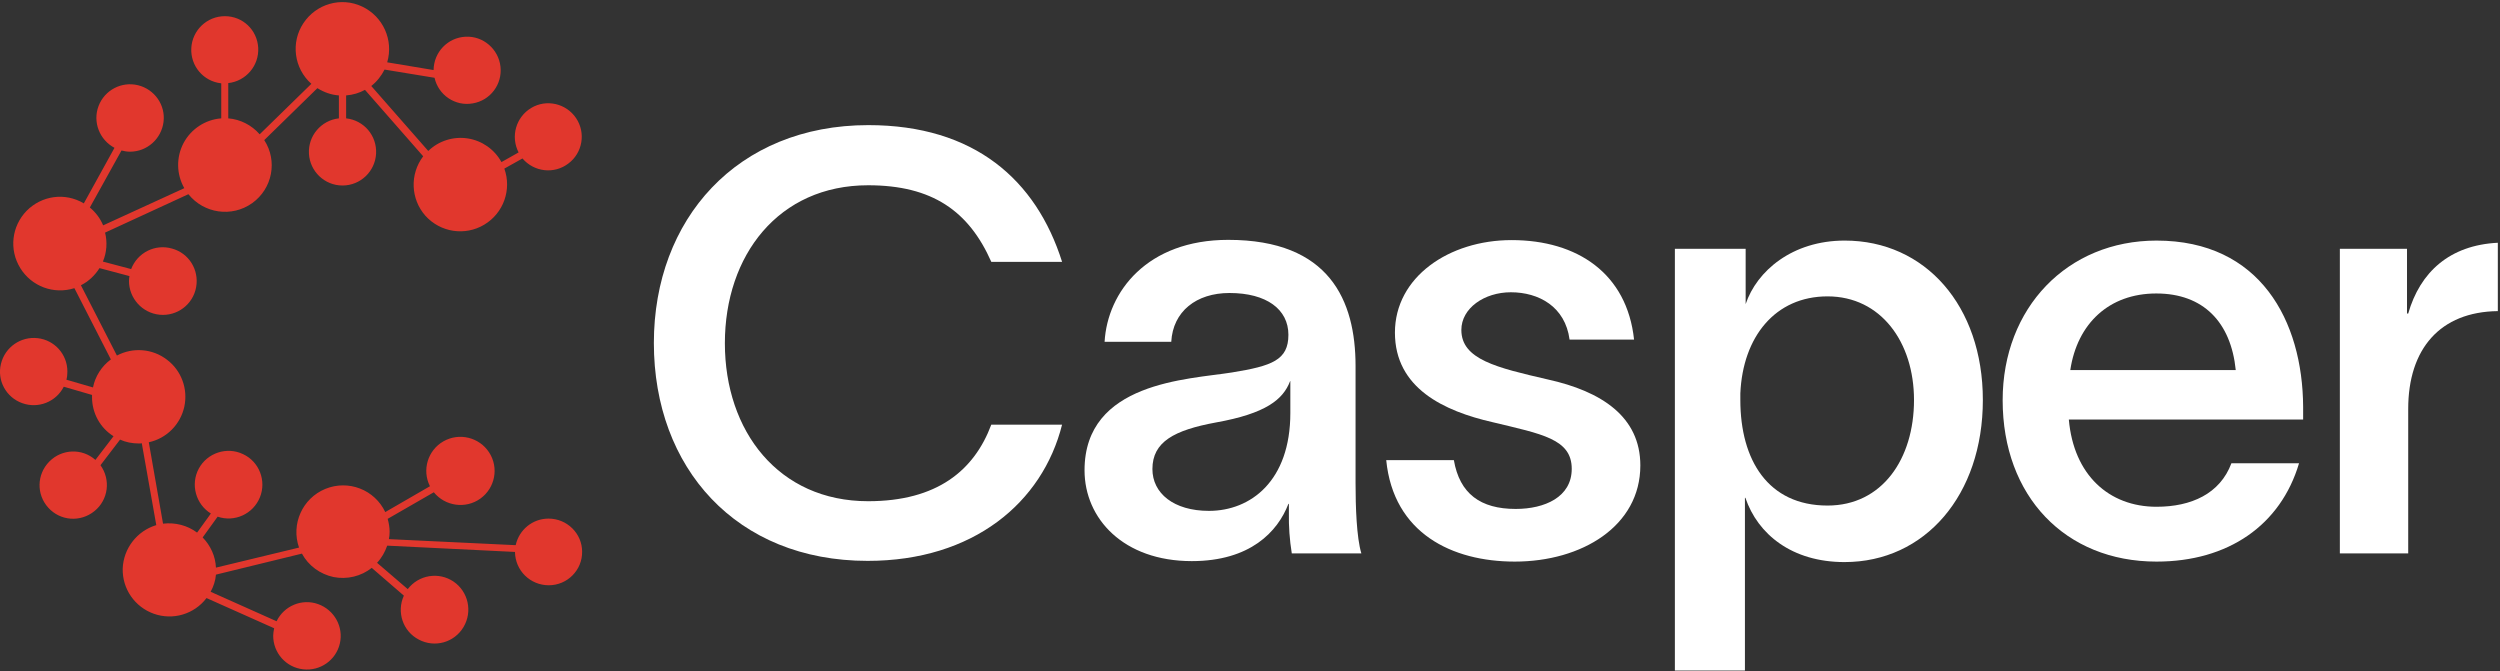 <?xml version="1.0" encoding="utf-8"?>
<!-- Generator: Adobe Illustrator 25.2.0, SVG Export Plug-In . SVG Version: 6.00 Build 0)  -->
<svg version="1.1" id="Layer_1" xmlns="http://www.w3.org/2000/svg" xmlns:xlink="http://www.w3.org/1999/xlink" x="0px" y="0px"
	 viewBox="0 0 1035 278" style="enable-background:new 0 0 1035 278;" xml:space="preserve">
<rect x="0" y="0" width="1035" height="278" fill="#333333" stroke="none"/>
<style type="text/css">
	.st0{fill:#e1372d;}
	.st1{fill:#ffffff;}
</style>
<g id="Page-1">
	<g id="casper-logo-primary-red">
		<path id="Path" class="st1" d="M359.2,232.2c-54.4,0-88.5-38.5-88.5-90.2c0-51.2,34.4-90.2,88.8-90.2c43.9,0,69.5,22.7,80.2,56.6
			h-29.3c-9.3-21-24.4-31.7-51-31.7c-37.1,0-59.3,29-59.3,65.4s22.2,65.4,59.3,65.4c28.5,0,43.9-12.7,51-31.7h29.3
			C431.6,208.1,402.9,232.2,359.2,232.2z"/>
		<path id="Shape" class="st1" d="M563.6,229.1h-28.8c-0.9-5.6-1.3-11.2-1.2-16.8v-3.7h-0.2c-4.4,11.5-15.8,23.7-40,23.7
			c-28.3,0-44.4-17.6-44.4-37.6c0-36.6,42.9-37.6,61-40.5c16.6-2.7,23.4-5.1,23.4-15.6c0-10.5-9-17.3-24.4-17.3
			c-13.7,0-23.4,7.6-24.1,20.2h-27.6c1.2-20.7,17.6-42.2,51.2-42.2c41.9,0,52.7,25.1,52.7,52.2V200
			C561.2,209.6,561.6,222.5,563.6,229.1z M534.1,157.8c-2.9,7.6-10,13.4-30.7,17.1c-17.3,3.2-26.3,8-26.3,19.3
			c0,10,8.8,17.3,23.4,17.3c17.3,0,33.7-12.4,33.7-40.5V157.8z"/>
		<path id="Path_1_" class="st1" d="M625.5,121c-11,0-20.5,6.6-20.5,15.6c0,12.2,14.6,15.6,35.8,20.5c22.2,4.9,38.3,15.4,38.3,35.6
			c0,25.1-24.2,39.8-52,39.8c-25.9,0-50.2-11.7-53.2-42h28c2.4,13.9,11,20.2,25.6,20.2c12,0,23.2-4.9,23.2-16.6
			c0-12.4-12.4-14.4-32.7-19.3c-20.2-4.6-40.5-14.1-40.5-37.1s22.4-38.3,48.3-38.3c27.3,0,47.8,13.9,50.7,41.2h-26.7
			C648,126.9,637,121,625.5,121z"/>
		<path id="Shape_1_" class="st1" d="M820.9,165.6c0,39.3-23.9,67.1-57.3,67.1c-21.7,0-35.9-11.5-41-26.6h-0.2v71.5h-29V103h29.3
			v22.9c4.6-13.7,19.3-26.3,41-26.3C797,99.6,820.9,126.6,820.9,165.6z M792.4,165.6c0-23.9-13.7-42.9-35.8-42.9
			c-21.7,0-35.1,16.8-36.1,40.2v2.7c0,24.9,11.5,43.7,36.1,43.7C779.2,209.3,792.4,190,792.4,165.6z"/>
		<path id="Shape_2_" class="st1" d="M953.6,173.7h-97.1c2,22.9,16.6,36.1,36.3,36.1c14.4,0,26.3-5.4,31-18h28
			c-7.6,25.6-29.3,40.7-59,40.7c-37.8,0-63.7-27.1-63.7-66.8c0-38.3,26.8-66.1,63.7-66.1c42.9,0,60.5,33.2,60.7,68.8V173.7z
			 M925.6,153.2c-2-19.8-13.4-31.7-32.9-31.7c-19.5,0-32.7,12.4-35.6,31.7H925.6z"/>
		<path id="Path_2_" class="st1" d="M997,169.3v59.8h-28.3V103h27.8v26.8h0.5c4.9-17.1,17.1-28.3,37.1-29.3v28.3
			C1010.2,129.1,997,144.4,997,169.3z"/>
		<path id="Path_3_" class="st0" d="M227.1,214.7c-6.6,0-12.2,4.6-13.6,11l-52.5-2.5c0.2-1,0.3-2,0.3-3c0-1.8-0.3-3.6-0.8-5.4
			l19.1-11c4.7,5.8,13.2,7,19.3,2.6c6.1-4.4,7.7-12.8,3.6-19.1s-12.4-8.3-18.9-4.6s-9,11.9-5.6,18.6l-18.5,10.7
			c-4.4-9.3-15.3-13.5-24.8-9.6s-14.3,14.6-10.9,24.3L89.4,235c-0.2-4.7-2.2-9.1-5.5-12.5l6.2-8.6c7,2.4,14.7-1.1,17.5-8
			c2.8-6.9-0.3-14.8-7-17.9c-6.7-3.2-14.8-0.5-18.3,6c-3.5,6.5-1.3,14.7,5,18.6l-5.7,7.9c-4-3-9.1-4.3-14.1-3.7l-5.9-33.7
			c7.4-1.6,13.1-7.4,14.7-14.7c1.6-7.4-1.2-15-7.2-19.5c-6-4.6-14.1-5.2-20.7-1.7l-14.9-29.1c3.2-1.6,5.8-4.1,7.7-7.1l12.4,3.3
			c-0.1,0.7-0.2,1.3-0.2,2c0,7.2,5.5,13.3,12.7,14c7.2,0.7,13.8-4.2,15.1-11.4s-3-14.1-10-16c-7-2-14.3,1.7-16.9,8.5l-11.7-3.1
			c1.6-3.8,1.9-8,0.9-12L78,80.4c6.4,8,18,9.7,26.4,3.7s10.6-17.5,5-26.1l22-21.5c2.7,1.7,5.8,2.8,8.9,3V49
			c-7.3,0.8-12.8,7.2-12.4,14.6c0.4,7.4,6.5,13.2,13.9,13.2c7.4,0,13.5-5.8,13.9-13.2s-5-13.8-12.4-14.6v-9.5c2.8-0.2,5.4-1,7.8-2.3
			l24.1,27.5c-5.6,7.4-5.2,17.7,0.9,24.6c6.2,6.9,16.4,8.5,24.4,3.7s11.4-14.5,8.3-23.2l7.5-4.2c4.8,5.6,13.1,6.6,19,2.1
			c5.9-4.4,7.3-12.7,3.2-18.8s-12.3-8-18.6-4.2s-8.6,11.8-5.2,18.4l-7.1,4c-2.9-5.3-8.1-8.9-14-9.8c-5.9-0.9-12,1-16.3,5.2
			l-23.6-26.9c2.3-1.8,4.2-4.2,5.5-6.8l20.7,3.4c1.6,7.2,8.6,11.9,15.8,10.6c7.3-1.2,12.3-7.9,11.5-15.2s-7.2-12.8-14.5-12.4
			c-7.4,0.4-13.1,6.4-13.2,13.8l-19.2-3.2c2.7-9.2-1.7-19-10.4-23.1c-8.7-4.1-19-1.1-24.3,6.9c-5.3,8-3.9,18.7,3.3,25.1l-21.4,20.9
			c-3.3-3.8-8-6.2-13-6.6V34.4c7.3-0.8,12.8-7.2,12.4-14.6S100.5,6.7,93.1,6.7c-7.4,0-13.5,5.8-13.9,13.2c-0.4,7.4,5,13.8,12.4,14.6
			V49c-6.6,0.5-12.5,4.4-15.6,10.2c-3.1,5.9-3,12.9,0.3,18.7L42.7,93.3c-1.2-2.9-3.1-5.4-5.5-7.4l13.1-23.6c1.2,0.3,2.3,0.5,3.5,0.5
			c7.1,0,13-5.3,13.9-12.3S64,37,57.2,35.3c-6.9-1.7-13.9,2-16.4,8.6c-2.5,6.6,0.4,14,6.6,17.3L34.7,84.2C27,79.6,17.3,80.9,11,87.3
			c-6.2,6.4-7.3,16.1-2.6,23.7c4.7,7.6,13.9,11,22.4,8.3l15.1,29.5c-3.8,2.8-6.5,7-7.4,11.6l-11-3.2c0.3-1.1,0.4-2.3,0.4-3.4
			c0-7.1-5.3-13-12.3-13.8c-7-0.8-13.5,3.7-15.2,10.6s2.1,13.9,8.8,16.3c6.6,2.4,14-0.5,17.2-6.8l11.7,3.4c0,0.3,0,0.6,0,0.9
			c0,6.6,3.3,12.7,8.9,16.2l-7.5,9.8c-5.5-4.9-13.9-4.6-19.1,0.7S15,204.7,20,210.2s13.3,6.1,19.1,1.4s6.8-13,2.5-19l8.1-10.6
			c2.4,1.1,5.1,1.6,7.8,1.6c0.4,0,0.8,0,1.2-0.1l6,33.9c-8,2.4-13.6,9.7-13.9,18c-0.2,8.4,5,15.9,12.9,18.7
			c7.9,2.8,16.7,0.2,21.8-6.5l28,12.5c-0.2,1-0.4,2.1-0.4,3.1c0,7.1,5.3,13.1,12.4,13.9c7.1,0.8,13.6-3.8,15.2-10.7
			c1.6-6.9-2.3-13.9-9-16.3c-6.7-2.4-14.1,0.7-17.2,7.1l-27.3-12.2c1.2-2.2,2-4.6,2.2-7.1l35.6-8.7c2.7,5,7.5,8.5,13.1,9.7
			c5.6,1.1,11.4-0.3,15.8-3.8l13.3,11.5c-3.1,6.8-0.4,14.8,6.2,18.2c6.6,3.5,14.7,1.2,18.5-5.2c3.8-6.4,2-14.6-4.1-18.8
			c-6.2-4.2-14.5-2.8-19,3.1l-12.7-10.9c1.9-2,3.3-4.5,4.2-7.1l52.9,2.6c0.1,7.7,6.3,13.8,14,13.8c7.7,0,13.9-6.3,13.8-13.9
			C241,220.9,234.8,214.7,227.1,214.7L227.1,214.7z"/>
	</g>
</g>
</svg>
